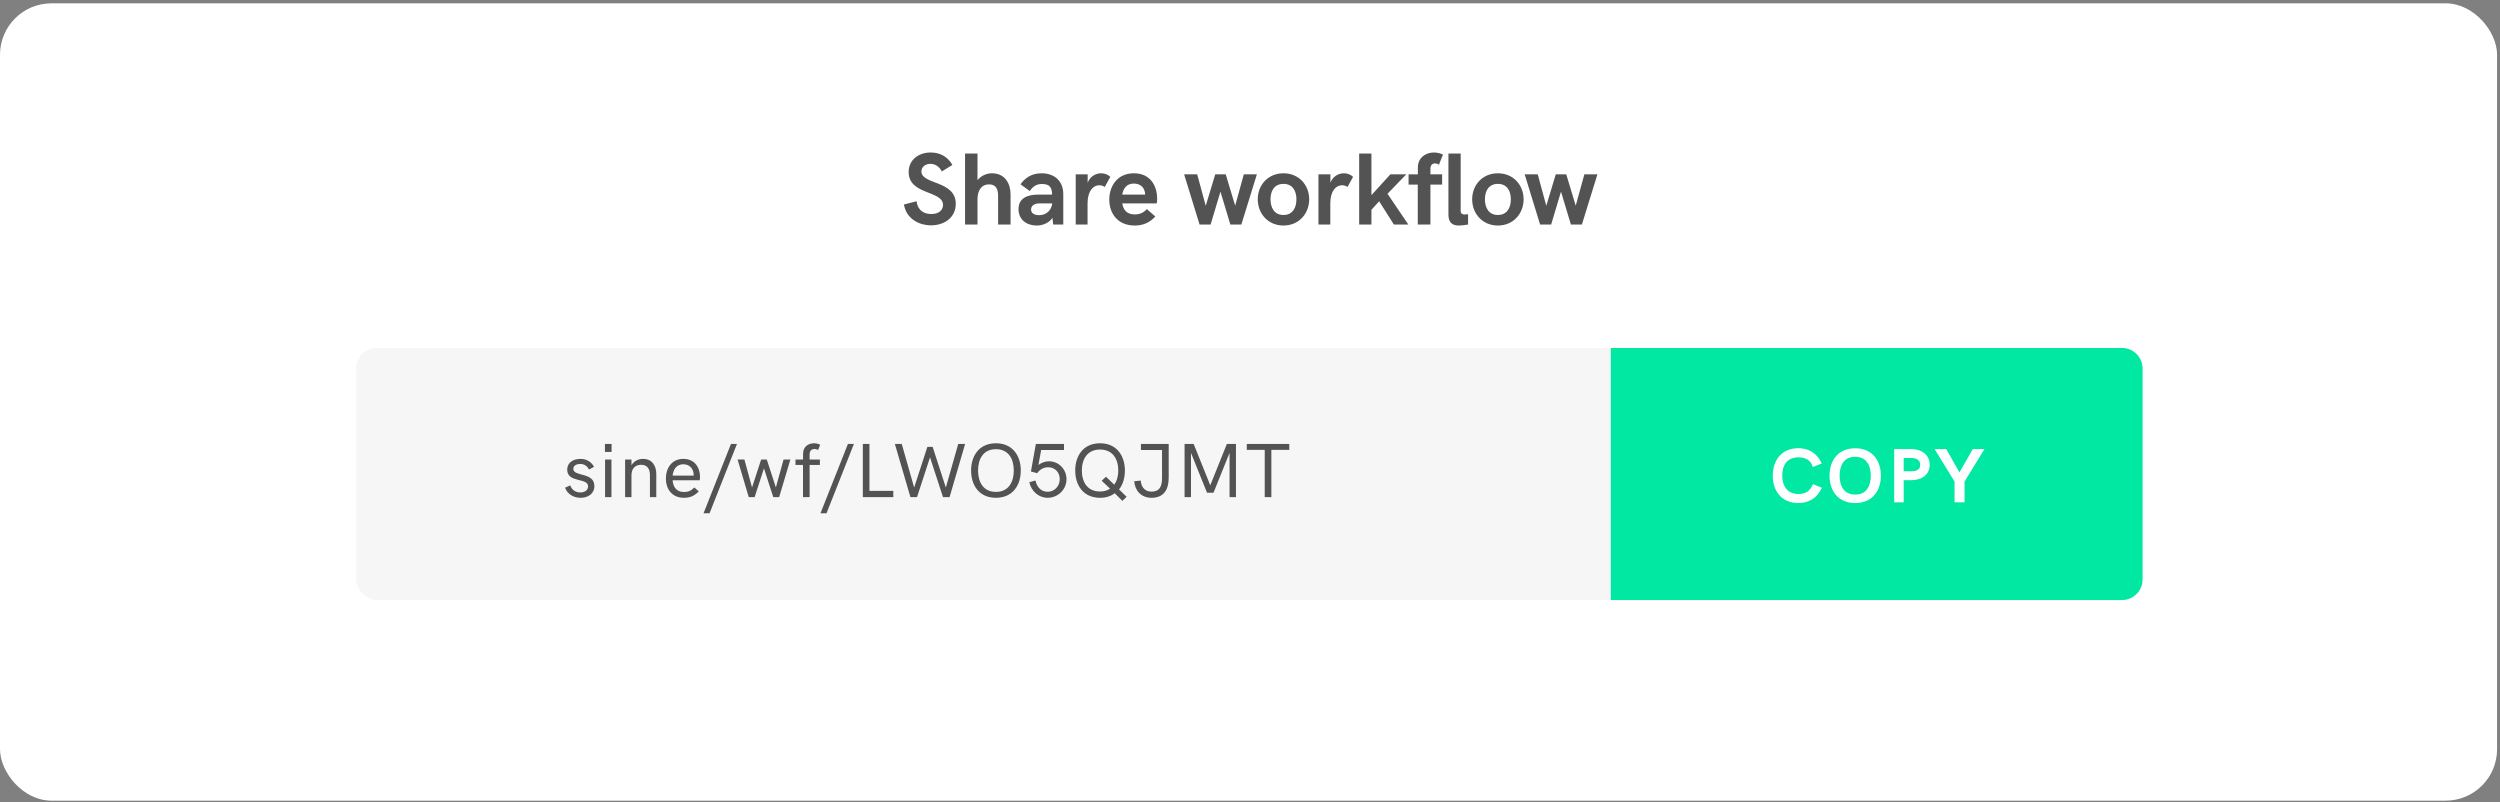 <?xml version="1.0" encoding="utf-8"?>
<svg width="486" height="156" viewBox="0 0 486 156" fill="none" xmlns="http://www.w3.org/2000/svg">
<rect x="0" y="0" width="486" height="156" fill="#808080" stroke="none"/>
<rect y="0.647" width="485.431" height="155" rx="10" fill="white"/>
<rect x="69.25" y="67.647" width="347.265" height="49" rx="4" fill="#F6F6F6"/>
<path d="M313.141 67.647H412.517C414.726 67.647 416.517 69.438 416.517 71.647V112.647C416.517 114.857 414.726 116.647 412.517 116.647H313.141V67.647Z" fill="#00E8A1"/>
<path d="M181.009 43.804C183.646 43.804 185.804 42.231 185.804 39.624C185.804 35.044 179.124 35.923 179.124 33.325C179.124 32.446 179.886 31.851 180.862 31.851C181.79 31.851 182.61 32.388 183.089 33.325L185.15 32.065C184.202 30.386 182.65 29.644 180.95 29.644C178.626 29.644 176.644 31.011 176.644 33.452C176.644 37.944 183.323 36.987 183.323 39.849C183.323 40.825 182.523 41.606 181.048 41.606C179.583 41.606 178.362 40.845 178.187 39.126L175.726 39.751C176.165 42.466 178.568 43.804 181.009 43.804ZM187.605 43.648H190.027V38.706C190.027 37.085 190.75 35.845 192.273 35.845C193.709 35.845 194.031 36.89 194.031 38.091V43.648H196.453V37.788C196.453 35.747 195.408 33.687 192.849 33.687C191.892 33.687 190.808 34.067 190.027 35.024V29.849H187.605V43.648ZM202.482 33.687C200.559 33.687 199.318 34.546 198.381 35.825L200.207 37.144C200.627 36.431 201.379 35.767 202.502 35.767C204.055 35.767 204.484 36.382 204.533 37.827H201.887C199.699 37.827 198 38.53 198 40.649C198 42.69 199.543 43.843 201.545 43.843C202.658 43.843 203.957 43.355 204.592 42.349L204.738 43.648H206.701V37.73C206.701 35.347 205.139 33.687 202.482 33.687ZM202.023 41.831C200.959 41.831 200.441 41.372 200.441 40.727C200.441 40.112 200.939 39.546 202.023 39.546H204.543V39.624C204.397 40.776 203.488 41.831 202.023 41.831ZM209.118 43.648H211.422V39.526C211.422 37.046 212.584 36.011 213.698 36.011C214.079 36.011 214.44 36.128 214.762 36.343L215.846 34.39C215.377 33.911 214.704 33.687 214.059 33.687C212.965 33.687 211.862 34.351 211.442 35.532V33.892H209.118V43.648ZM220.587 43.843C222.227 43.843 223.526 43.267 224.591 42.085L222.95 40.649C222.267 41.411 221.485 41.685 220.606 41.685C219.073 41.685 218.37 40.825 218.165 39.546H224.864C224.913 39.409 224.952 39.009 224.952 38.608C224.952 36.431 223.849 33.687 220.431 33.687C217.13 33.687 215.645 36.265 215.645 38.804C215.645 41.431 217.227 43.843 220.587 43.843ZM218.165 37.827C218.39 36.606 219.005 35.688 220.411 35.688C221.446 35.688 222.286 36.206 222.53 37.212C222.589 37.407 222.608 37.612 222.608 37.827H218.165ZM233.193 43.648H235.342L237.256 37.251L239.18 43.648H241.318L244.336 33.892H241.797L240.117 39.985L238.281 33.892H236.24L234.394 40.005L232.734 33.892H230.195L233.193 43.648ZM249.506 43.843C252.524 43.843 254.506 41.509 254.506 38.745C254.506 35.991 252.524 33.687 249.506 33.687C246.489 33.687 244.506 35.991 244.506 38.745C244.506 41.509 246.489 43.843 249.506 43.843ZM249.506 41.792C247.709 41.792 246.987 40.347 246.987 38.745C246.987 37.144 247.709 35.747 249.506 35.747C251.313 35.747 252.026 37.144 252.026 38.745C252.026 40.347 251.313 41.792 249.506 41.792ZM256.307 43.648H258.612V39.526C258.612 37.046 259.774 36.011 260.887 36.011C261.268 36.011 261.63 36.128 261.952 36.343L263.036 34.39C262.567 33.911 261.893 33.687 261.249 33.687C260.155 33.687 259.052 34.351 258.632 35.532V33.892H256.307V43.648ZM264.222 43.648H266.605V40.786L268.109 39.126L270.97 43.648H273.782L269.73 37.671L273.382 33.892H270.286L266.605 37.944V29.849H264.222V43.648ZM275.613 43.648H278.074V35.884H280.349V33.892H278.074V32.827C278.074 32.065 278.494 31.763 278.972 31.763C279.226 31.763 279.509 31.87 279.734 32.007L280.515 30.044C279.988 29.81 279.392 29.644 278.748 29.644C277.107 29.644 275.632 30.689 275.632 32.583V33.892H273.826V35.884H275.613V43.648ZM283.615 43.843C284.182 43.843 284.895 43.745 285.393 43.648V41.645C285.139 41.685 284.875 41.704 284.738 41.704C284.26 41.704 283.957 41.509 283.957 41.05V29.849H281.574V41.704C281.574 43.423 282.492 43.843 283.615 43.843ZM291.188 43.843C294.206 43.843 296.188 41.509 296.188 38.745C296.188 35.991 294.206 33.687 291.188 33.687C288.17 33.687 286.188 35.991 286.188 38.745C286.188 41.509 288.17 43.843 291.188 43.843ZM291.188 41.792C289.391 41.792 288.669 40.347 288.669 38.745C288.669 37.144 289.391 35.747 291.188 35.747C292.995 35.747 293.708 37.144 293.708 38.745C293.708 40.347 292.995 41.792 291.188 41.792ZM299.396 43.648H301.544L303.458 37.251L305.382 43.648H307.521L310.538 33.892H307.999L306.319 39.985L304.483 33.892H302.442L300.597 40.005L298.937 33.892H296.397L299.396 43.648Z" fill="#535353"/>
<path d="M112.857 96.772C114.271 96.772 115.545 96.025 115.545 94.487C115.545 91.726 111.451 92.722 111.451 91.14C111.451 90.59 111.971 90.195 112.798 90.195C113.655 90.195 114.197 90.686 114.52 91.272L115.479 90.751C114.952 89.777 114.029 89.206 112.842 89.206C111.436 89.206 110.264 89.924 110.264 91.301C110.264 93.93 114.322 92.81 114.322 94.545C114.322 95.19 113.809 95.732 112.798 95.732C111.722 95.732 111.106 95.058 110.857 94.362L109.854 94.802C110.22 95.915 111.377 96.772 112.857 96.772ZM117.598 87.851H118.894V86.298H117.598V87.851ZM117.627 96.647H118.865V89.331H117.627V96.647ZM121.519 96.647H122.756V92.429C122.756 91.052 123.496 90.356 124.661 90.356C125.767 90.356 126.345 91.11 126.345 92.319V96.647H127.583V92.092C127.561 90.524 126.777 89.206 124.998 89.206C124.111 89.206 123.262 89.609 122.756 90.444V89.331H121.519V96.647ZM132.954 96.772C134.148 96.772 135.027 96.391 135.84 95.519L134.975 94.765C134.368 95.41 133.767 95.644 132.961 95.644C131.592 95.644 130.852 94.765 130.757 93.359H136.023C136.052 93.249 136.081 92.956 136.081 92.685C136.081 91.176 135.283 89.206 132.829 89.206C130.588 89.206 129.446 91.008 129.446 93.022C129.446 95.08 130.64 96.772 132.954 96.772ZM130.757 92.451C130.896 91.169 131.584 90.253 132.822 90.253C134.053 90.253 134.697 91.081 134.822 91.989C134.851 92.136 134.851 92.29 134.851 92.451H130.757ZM136.765 99.782H137.937L143.269 86.298H142.104L136.765 99.782ZM145.556 96.647H146.699L148.515 91.059L150.324 96.647H151.467L153.649 89.331H152.324L150.83 94.758L149.064 89.331H147.966L146.193 94.765L144.714 89.331H143.388L145.556 96.647ZM156.105 96.647H157.387V90.378H159.387V89.331H157.387V88.371C157.387 87.609 157.775 87.28 158.39 87.28C158.603 87.28 158.823 87.36 159.035 87.478L159.445 86.46C159.086 86.284 158.691 86.174 158.281 86.174C157.05 86.174 156.113 86.892 156.113 88.247V89.331H154.64V90.378H156.105V96.647ZM159.499 99.782H160.671L166.003 86.298H164.838L159.499 99.782ZM167.733 96.647H173.659V95.424H169.022V86.298H167.733V96.647ZM176.986 96.647H178.268L180.795 88.906L183.321 96.647H184.596L187.621 86.298H186.28L183.871 94.78L181.307 86.87H180.282L177.711 94.78L175.301 86.298H173.961L176.986 96.647ZM193.6 96.772C196.903 96.772 198.441 94.289 198.441 91.469C198.441 88.649 196.903 86.174 193.6 86.174C190.311 86.174 188.78 88.649 188.78 91.469C188.78 94.289 190.311 96.772 193.6 96.772ZM193.6 95.622C191.146 95.622 190.135 93.703 190.135 91.469C190.135 89.243 191.146 87.324 193.6 87.324C196.075 87.324 197.079 89.243 197.079 91.469C197.079 93.703 196.075 95.622 193.6 95.622ZM203.929 89.675C203.219 89.675 202.545 89.894 201.871 90.385L202.398 87.485H206.844V86.298H201.373L200.413 91.66L201.637 91.989C202.127 91.249 202.933 90.832 203.746 90.832C205.13 90.832 206.016 91.865 206.016 93.154C206.016 94.45 205.028 95.6 203.673 95.6C202.318 95.6 201.549 94.589 201.292 93.41L200.098 93.74C200.479 95.476 201.893 96.772 203.673 96.772C205.694 96.772 207.327 95.124 207.327 93.168C207.327 91.22 205.819 89.675 203.929 89.675ZM218.184 97.365L219.019 96.574L217.54 95.146C218.294 94.209 218.682 92.89 218.682 91.484C218.682 88.664 217.144 86.174 213.848 86.174C210.56 86.174 209.022 88.649 209.022 91.469C209.022 94.289 210.56 96.772 213.848 96.772C215.005 96.772 215.958 96.45 216.705 95.886L218.184 97.365ZM213.848 95.549C211.387 95.549 210.311 93.703 210.311 91.469C210.311 89.243 211.387 87.39 213.848 87.39C216.316 87.39 217.393 89.243 217.393 91.469C217.393 92.531 217.144 93.469 216.609 94.216L215.005 92.685L214.163 93.454L215.789 94.992C215.298 95.336 214.654 95.549 213.848 95.549ZM223.855 96.772C226.214 96.772 227.195 95.212 227.195 92.89V86.298H221.797V87.485H225.899V92.905C225.899 94.641 225.386 95.571 223.855 95.571C222.544 95.571 221.849 94.663 221.761 93.418L220.494 93.557C220.625 95.373 221.849 96.772 223.855 96.772ZM238.506 86.298L235.276 94.34L232.046 86.298H230.281V96.647H231.526V88.041L234.646 95.783H235.906L239.026 88.041V96.647H240.271V86.298H238.506ZM245.862 96.647H247.151V87.456H250.637V86.298H242.375V87.456H245.862V96.647Z" fill="#535353"/>
<path d="M349.63 97.794C351.688 97.794 353.336 96.747 354.157 94.813L352.435 94.11C351.879 95.501 350.963 96.029 349.63 96.029C347.411 96.029 346.466 94.454 346.466 92.396C346.466 90.477 347.411 88.902 349.601 88.902C350.949 88.902 352.018 89.43 352.406 90.792L354.142 90.103C353.307 88.17 351.666 87.13 349.616 87.13C346.21 87.13 344.62 89.635 344.62 92.469C344.62 95.311 346.224 97.794 349.63 97.794ZM360.651 97.794C364.072 97.794 365.646 95.289 365.646 92.469C365.646 89.649 364.072 87.144 360.651 87.144C357.231 87.144 355.656 89.649 355.656 92.469C355.656 95.289 357.231 97.794 360.651 97.794ZM360.651 96.146C358.432 96.146 357.619 94.425 357.619 92.469C357.619 90.521 358.432 88.8 360.651 88.8C362.871 88.8 363.684 90.521 363.684 92.469C363.684 94.425 362.871 96.146 360.651 96.146ZM368.23 97.647H370.076V93.356H371.475C373.584 93.356 375.129 92.293 375.129 90.36C375.129 88.404 373.584 87.298 371.475 87.298H368.23V97.647ZM370.076 91.62V89.034H371.475C372.734 89.034 373.284 89.518 373.284 90.36C373.284 91.18 372.749 91.62 371.475 91.62H370.076ZM379.969 97.647H381.91V93.612L385.777 87.298H383.514L380.914 91.825L378.336 87.298H376.087L379.969 93.612V97.647Z" fill="white"/>
</svg>
